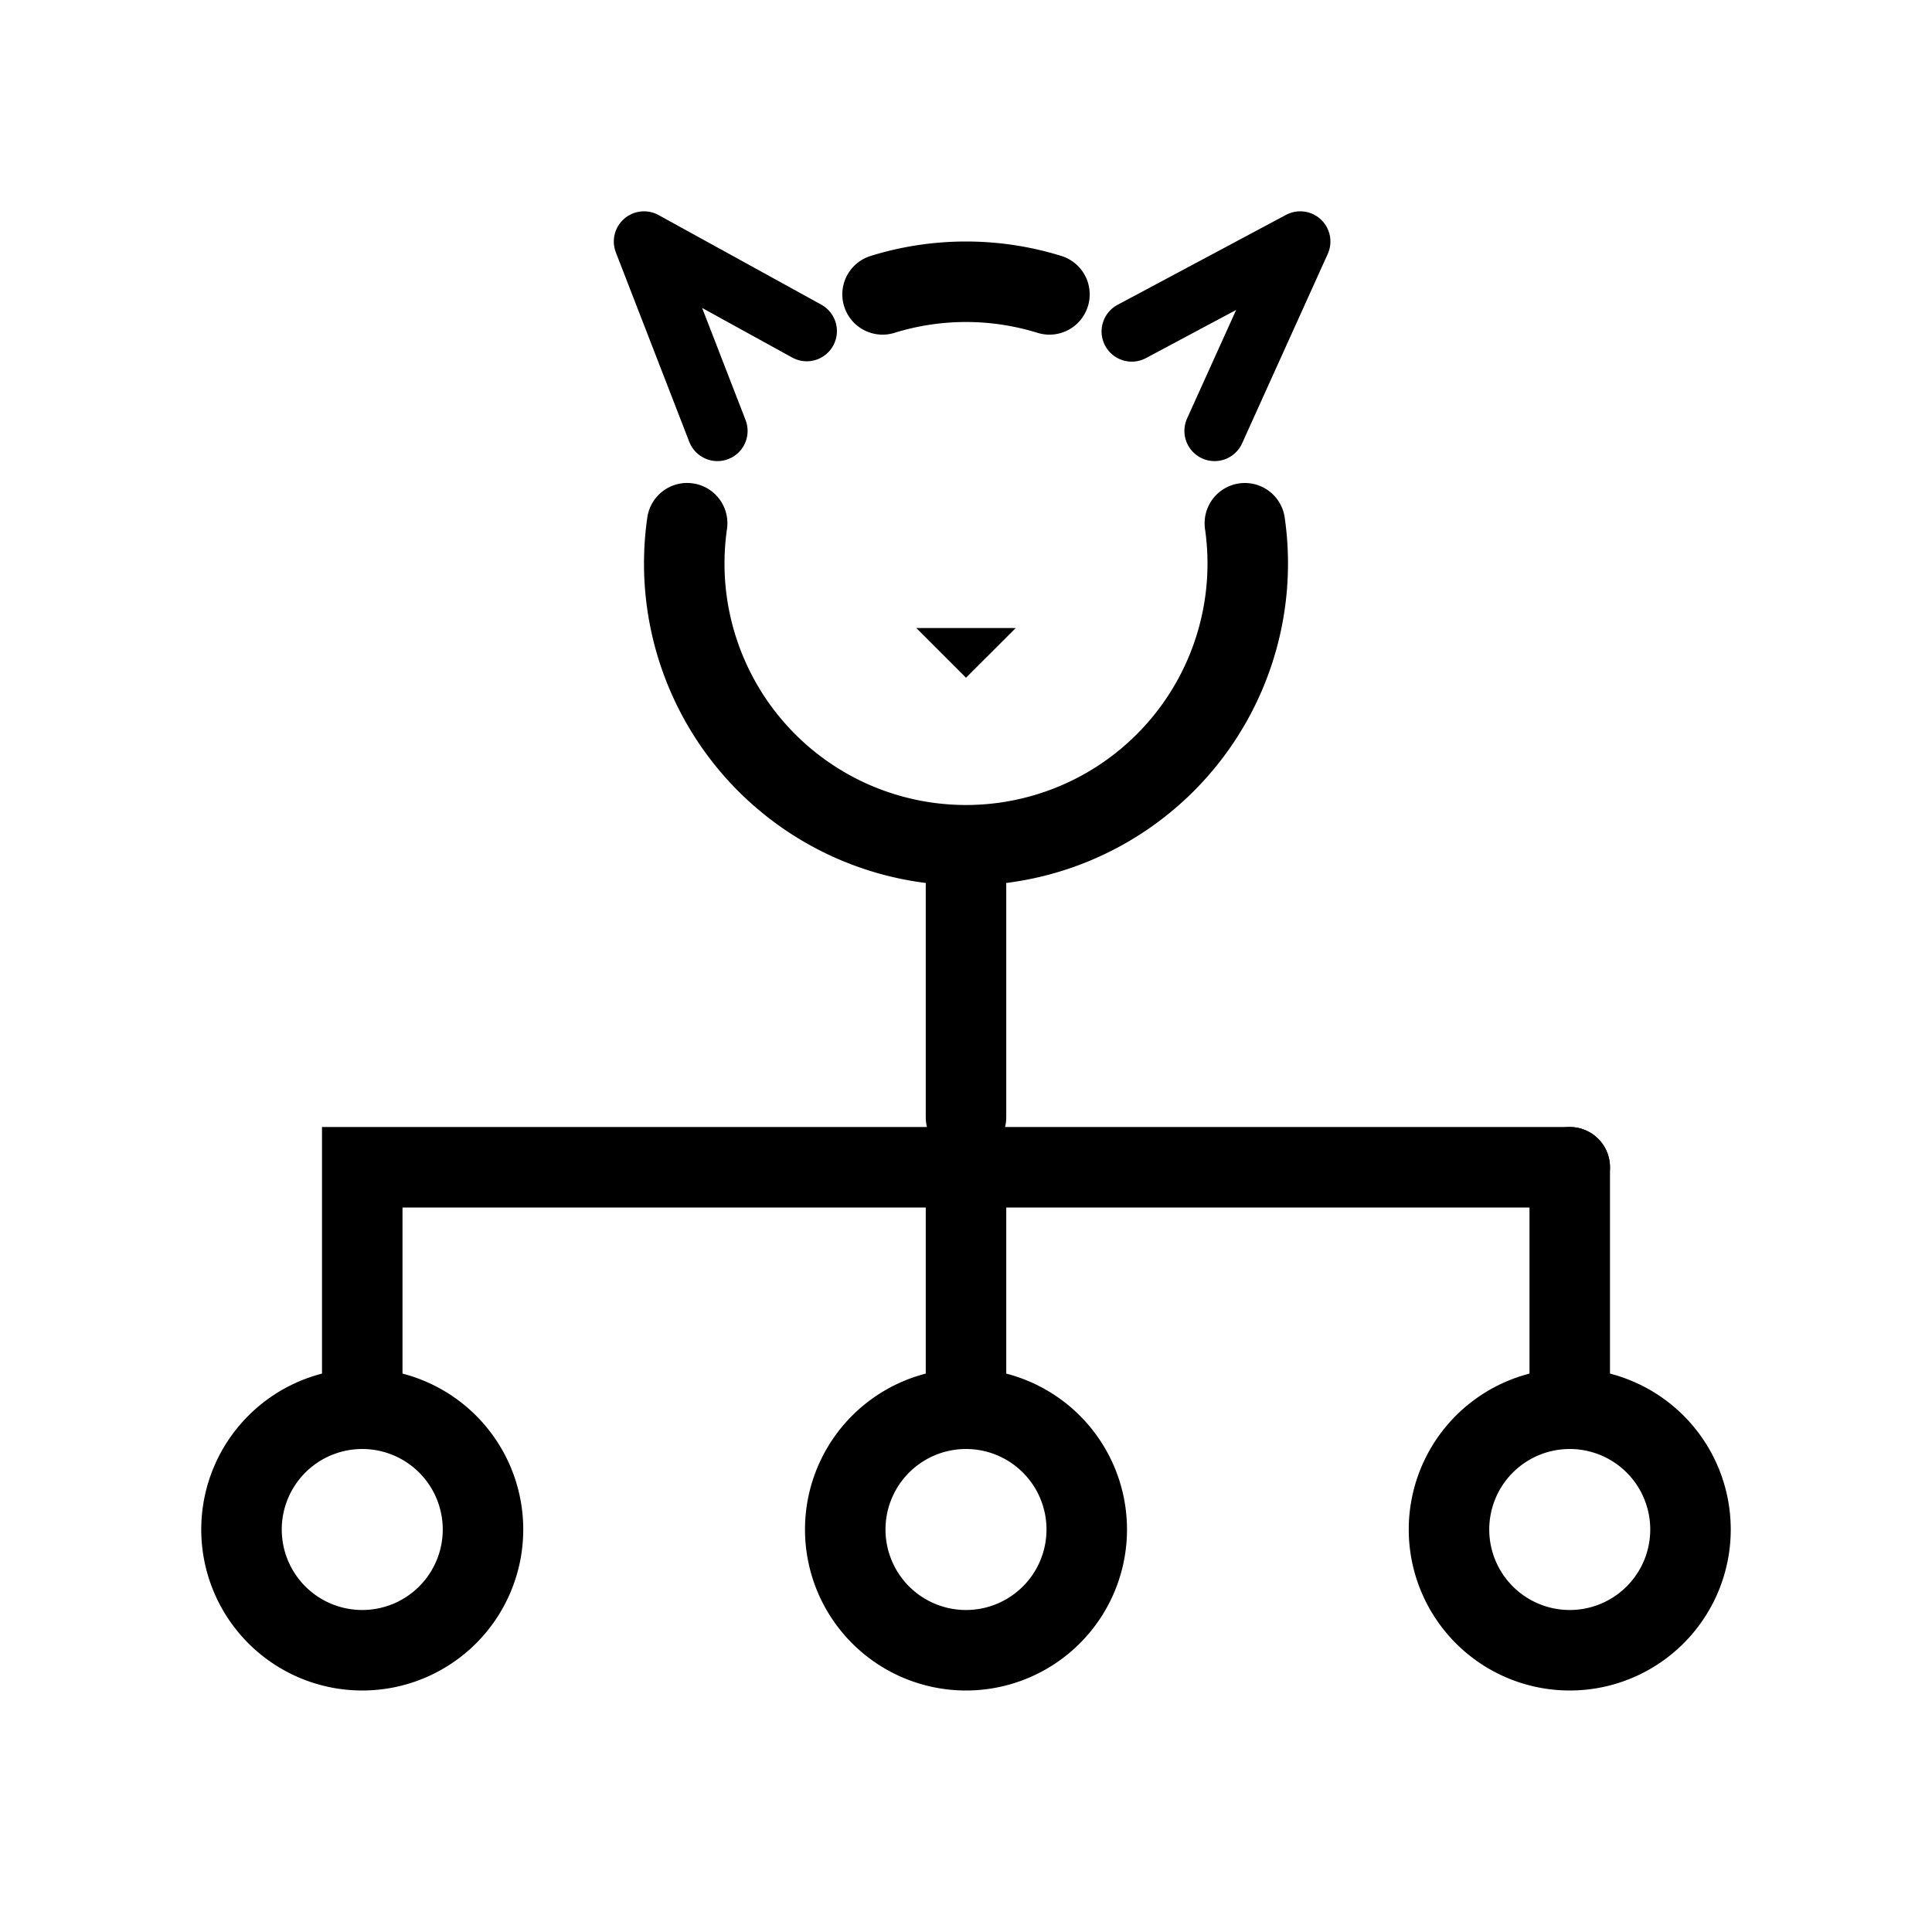 <?xml version="1.0" encoding="UTF-8" standalone="no"?>
<!-- Created with Inkscape (http://www.inkscape.org/) -->

<svg
   width="48"
   height="48"
   viewBox="0 0 48 48"
   version="1.1"
   id="svg1"
   xml:space="preserve"
   inkscape:version="1.4 (e7c3feb1, 2024-10-09)"
   sodipodi:docname="CatHierarchy.svg"
   inkscape:export-filename="../../../../../../../Desktop/m-48.png"
   inkscape:export-xdpi="96"
   inkscape:export-ydpi="96"
   xmlns:inkscape="http://www.inkscape.org/namespaces/inkscape"
   xmlns:sodipodi="http://sodipodi.sourceforge.net/DTD/sodipodi-0.dtd"
   xmlns="http://www.w3.org/2000/svg"
   xmlns:svg="http://www.w3.org/2000/svg"><sodipodi:namedview
     id="namedview1"
     pagecolor="#ffffff"
     bordercolor="#111111"
     borderopacity="1"
     inkscape:showpageshadow="0"
     inkscape:pageopacity="0"
     inkscape:pagecheckerboard="1"
     inkscape:deskcolor="#d1d1d1"
     inkscape:document-units="px"
     showgrid="true"
     inkscape:zoom="10.147721"
     inkscape:cx="22.813005"
     inkscape:cy="11.135505"
     inkscape:window-width="1440"
     inkscape:window-height="762"
     inkscape:window-x="57"
     inkscape:window-y="25"
     inkscape:window-maximized="0"
     inkscape:current-layer="LightThemeEnabledLayer"
     showguides="true"><inkscape:grid
       id="grid1"
       units="px"
       originx="0"
       originy="0"
       spacingx="1"
       spacingy="1"
       empcolor="#0099e5"
       empopacity="0.302"
       color="#0099e5"
       opacity="0.149"
       empspacing="2"
       dotted="false"
       gridanglex="30"
       gridanglez="30"
       visible="true" /><inkscape:grid
       id="grid2"
       units="px"
       originx="20"
       originy="20"
       spacingx="40"
       spacingy="40"
       empcolor="#cd0000"
       empopacity="0.302"
       color="#e5001a"
       opacity="0.149"
       empspacing="40"
       dotted="false"
       gridanglex="30"
       gridanglez="30"
       visible="true" /></sodipodi:namedview><defs
     id="defs1"><inkscape:perspective
       sodipodi:type="inkscape:persp3d"
       inkscape:vp_x="0 : 24 : 1"
       inkscape:vp_y="0 : 1000 : 0"
       inkscape:vp_z="48 : 24 : 1"
       inkscape:persp3d-origin="24 : 16 : 1"
       id="perspective8" /><inkscape:perspective
       sodipodi:type="inkscape:persp3d"
       inkscape:vp_x="0 : 24 : 1"
       inkscape:vp_y="0 : 1000 : 0"
       inkscape:vp_z="48 : 24 : 1"
       inkscape:persp3d-origin="24 : 16 : 1"
       id="perspective8-0" /><inkscape:perspective
       sodipodi:type="inkscape:persp3d"
       inkscape:vp_x="0 : 24 : 1"
       inkscape:vp_y="0 : 1000 : 0"
       inkscape:vp_z="48 : 24 : 1"
       inkscape:persp3d-origin="24 : 16 : 1"
       id="perspective8-9" /><inkscape:perspective
       sodipodi:type="inkscape:persp3d"
       inkscape:vp_x="0 : 24 : 1"
       inkscape:vp_y="0 : 1000 : 0"
       inkscape:vp_z="48 : 24 : 1"
       inkscape:persp3d-origin="24 : 16 : 1"
       id="perspective8-5" /><inkscape:perspective
       sodipodi:type="inkscape:persp3d"
       inkscape:vp_x="0 : 24 : 1"
       inkscape:vp_y="0 : 1000 : 0"
       inkscape:vp_z="48 : 24 : 1"
       inkscape:persp3d-origin="24 : 16 : 1"
       id="perspective8-99" /></defs><g
     id="LightThemeEnabledLayer"
     inkscape:groupmode="layer"
     inkscape:label="EnabledLayer"
     style="display:inline"
     sodipodi:insensitive="true"><path
       style="fill:none;stroke:#000000;stroke-width:2;stroke-linecap:round;stroke-linejoin:miter;stroke-dasharray:none;stroke-opacity:1"
       d="m 24,22 v 5.76"
       id="path1" /><path
       style="fill:none;stroke:#000000;stroke-width:2;stroke-linecap:round;stroke-linejoin:miter;stroke-dasharray:none;stroke-opacity:1"
       d="M 39,29 H 9 v 6"
       id="path2"
       sodipodi:nodetypes="ccc" /><path
       style="fill:none;stroke:#000000;stroke-width:2;stroke-linecap:round;stroke-linejoin:miter;stroke-dasharray:none;stroke-opacity:1"
       d="m 24,29 v 6"
       id="path3"
       sodipodi:nodetypes="cc" /><path
       style="fill:none;stroke:#000000;stroke-width:2;stroke-linecap:round;stroke-linejoin:miter;stroke-dasharray:none;stroke-opacity:1"
       d="m 39,29 v 5.52"
       id="path4"
       sodipodi:nodetypes="cc" /><path
       id="path8"
       style="display:inline;fill:none;fill-rule:evenodd;stroke:#000000;stroke-width:2;stroke-linecap:round"
       d="m 42,38 a 3,3 0 0 1 -3,3 3,3 0 0 1 -3,-3 3,3 0 0 1 3,-3 3,3 0 0 1 3,3 z" /><path
       id="path10"
       style="display:inline;fill:none;fill-rule:evenodd;stroke:#000000;stroke-width:2;stroke-linecap:round"
       d="m 27,38 a 3,3 0 0 1 -3,3 3,3 0 0 1 -3,-3 3,3 0 0 1 3,-3 3,3 0 0 1 3,3 z" /><path
       id="path11"
       style="display:inline;fill:none;fill-rule:evenodd;stroke:#000000;stroke-width:2;stroke-linecap:round"
       d="m 12,38 a 3,3 0 0 1 -3,3 3,3 0 0 1 -3,-3 3,3 0 0 1 3,-3 3,3 0 0 1 3,3 z" /><path
       id="path12"
       style="fill:none;fill-rule:evenodd;stroke:#000000;stroke-width:2;stroke-linecap:round"
       d="M 30.928,13 A 7,7 0 0 1 31,14 v 0 a 7,7 0 0 1 -7,7 7,7 0 0 1 -7,-7 7,7 0 0 1 0.072,-1.001" /><path
       id="path16"
       style="fill:none;fill-rule:evenodd;stroke:#000000;stroke-width:2;stroke-linecap:round"
       d="M 21.927,7.314 A 7,7 0 0 1 24,7 7,7 0 0 1 26.073,7.314" /><path
       id="path4-3"
       style="fill:none;stroke:#000000;stroke-width:1.5;stroke-linecap:round;stroke-linejoin:round;stroke-dasharray:none;stroke-opacity:1"
       d="M 20.043,8.226 16,6 l 1.824,4.706"
       sodipodi:nodetypes="ccc" /><path
       id="path5"
       style="fill:none;stroke:#000000;stroke-width:1.5;stroke-linecap:round;stroke-linejoin:round;stroke-dasharray:none;stroke-opacity:1"
       d="M 28.118,8.235 32.304,6 30.176,10.706"
       sodipodi:nodetypes="ccc" /><path
       style="fill:#000000;stroke:none;stroke-width:1px;stroke-linecap:butt;stroke-linejoin:round;stroke-opacity:1"
       d="m 24,16.838 -1.235,-1.235 h 2.471 z"
       id="path8-6" /></g></svg>
